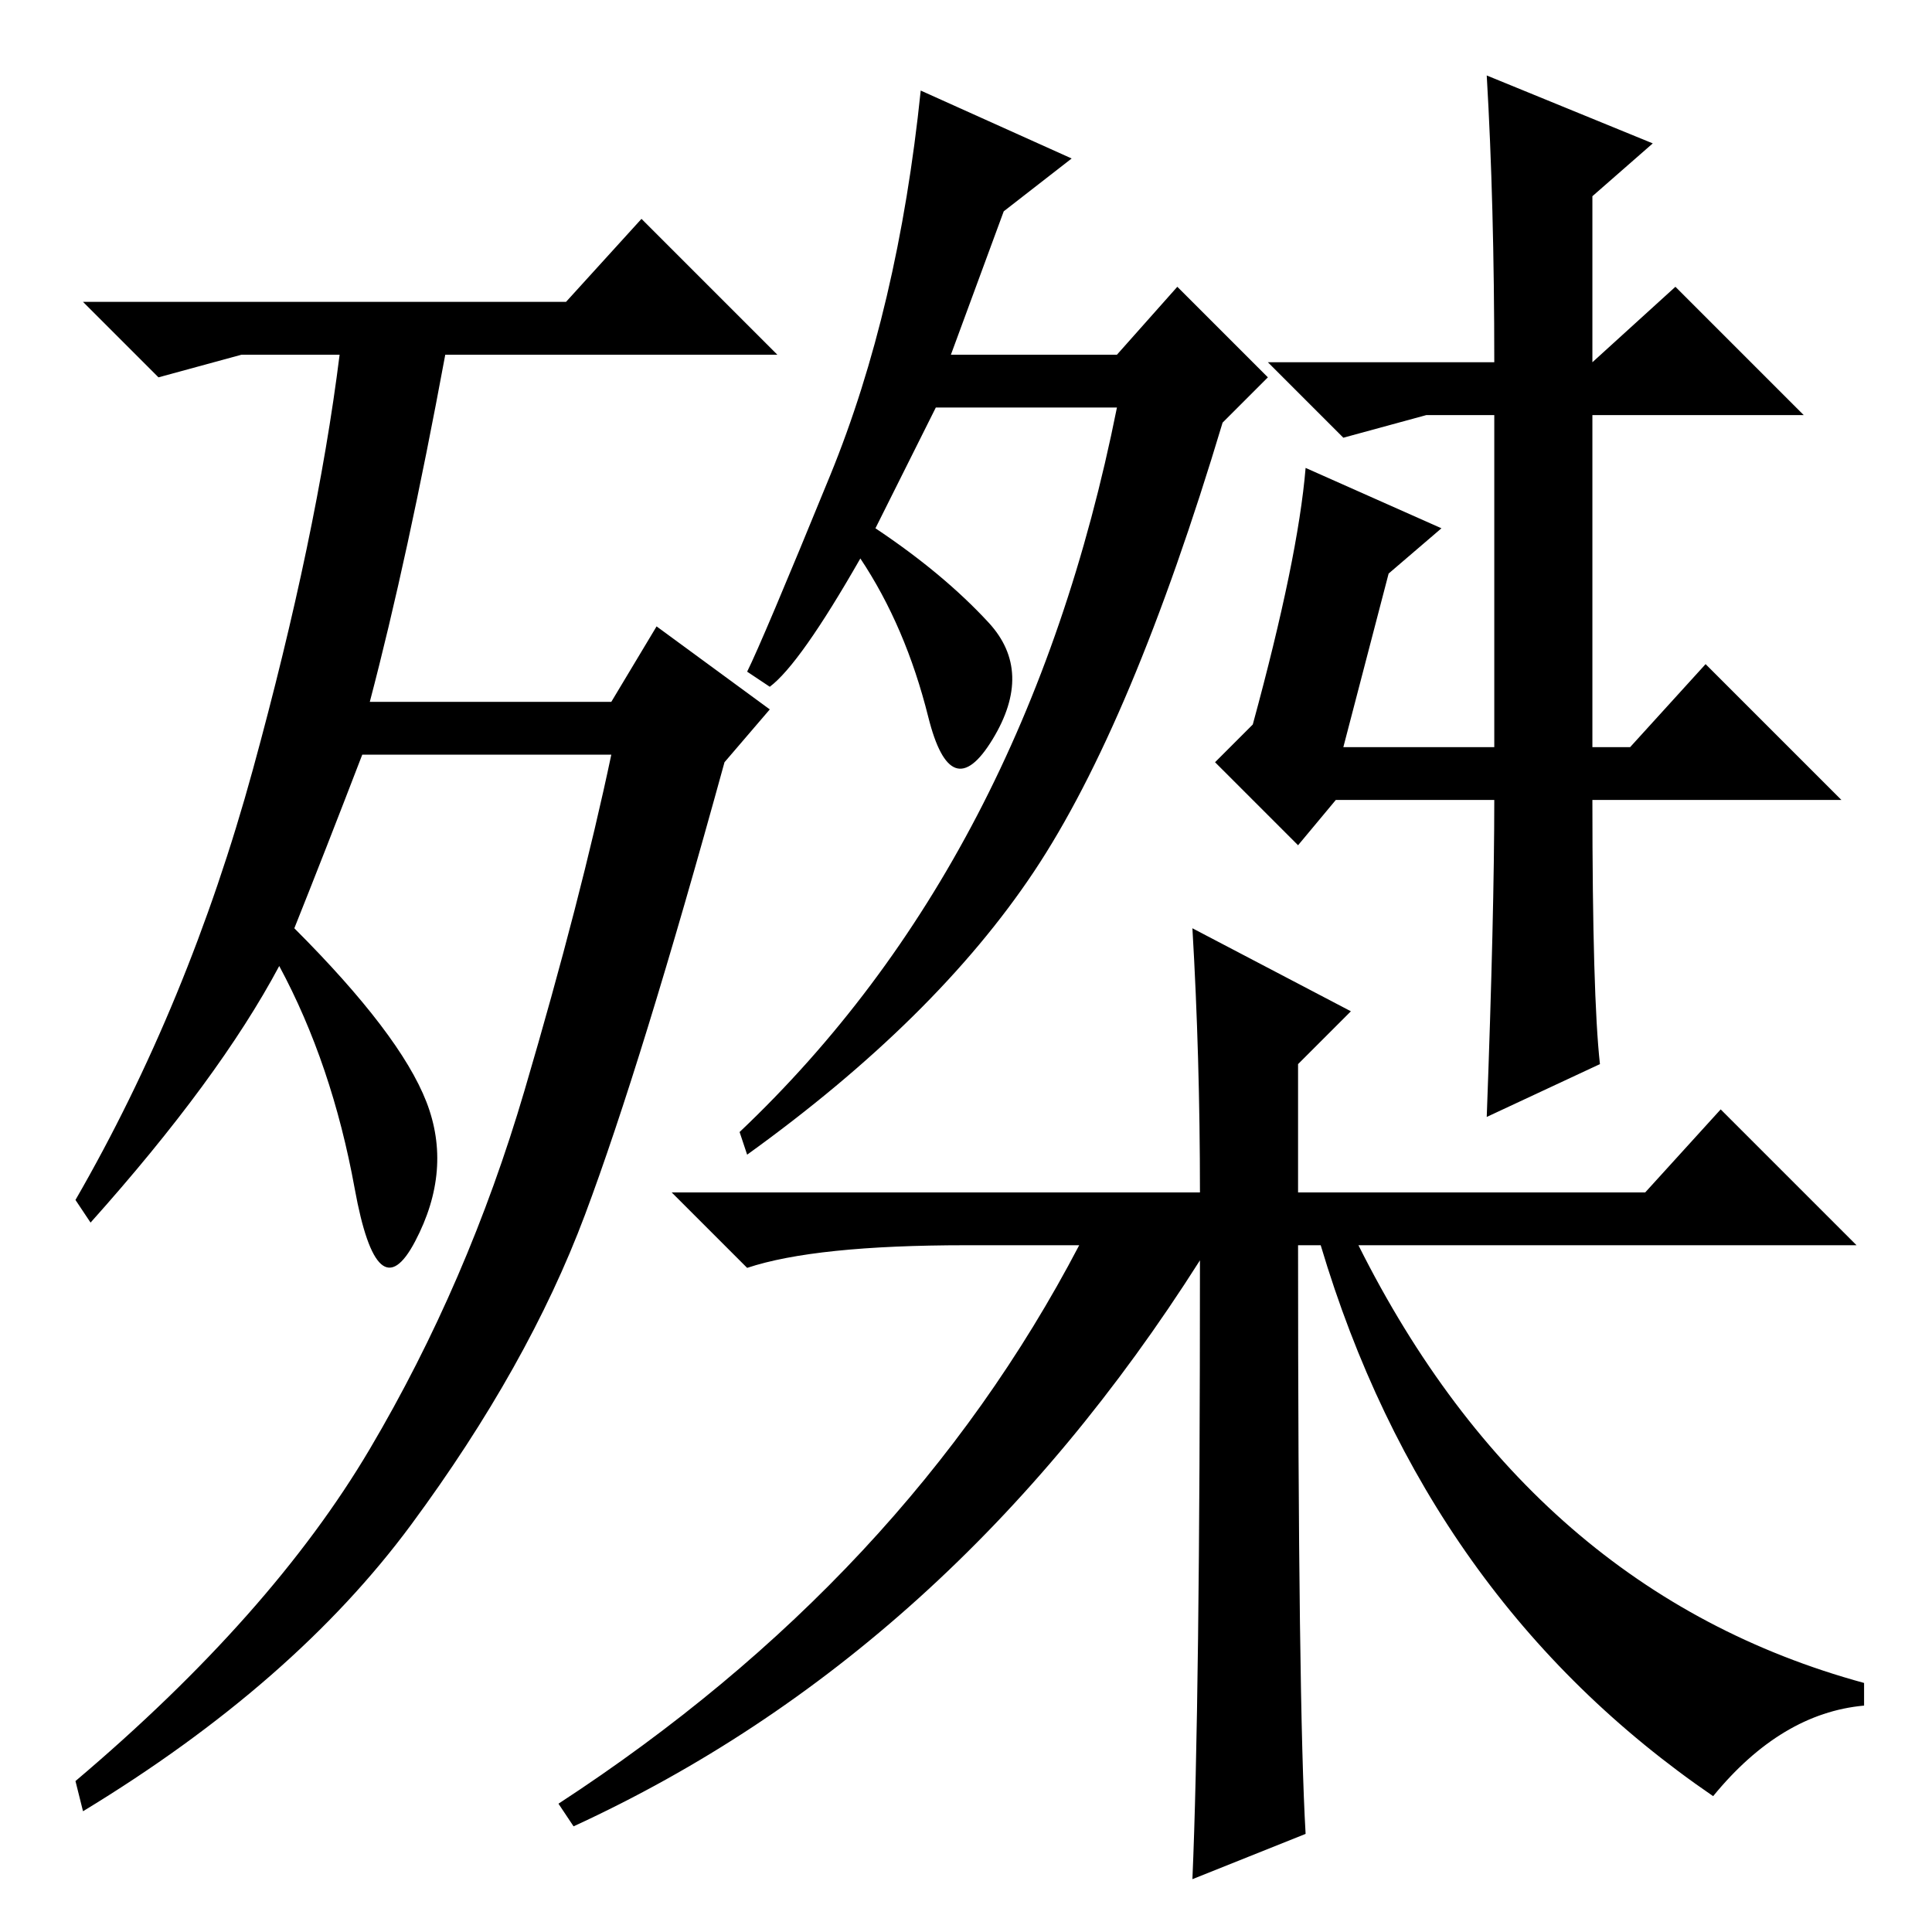 <?xml version="1.0" standalone="no"?>
<!DOCTYPE svg PUBLIC "-//W3C//DTD SVG 1.1//EN" "http://www.w3.org/Graphics/SVG/1.1/DTD/svg11.dtd" >
<svg xmlns="http://www.w3.org/2000/svg" xmlns:xlink="http://www.w3.org/1999/xlink" version="1.1" viewBox="0 -36 256 256">
  <g transform="matrix(1 0 0 -1 0 220)">
   <path fill="currentColor"
d="M116 186q9 -6 15 -12.5t0.5 -15.5t-8.5 3t-9 21q-8 -14 -12 -17l-3 2q2 4 11 26t12 51l20 -9l-9 -7l-7 -19h22l8 9l12 -12l-6 -6q-12 -40 -25 -59.5t-38 -37.5l-1 3q38 36 50 96h-24zM212 115l-15 -7q1 27 1 42h-21l-5 -6l-11 11l5 5q6 22 7 34l18 -8l-7 -6l-6 -23h20v44
h-9l-11 -3l-10 10h30q0 21 -1 38l22 -9l-8 -7v-22l11 10l17 -17h-28v-44h5l10 11l18 -18h-33q0 -26 1 -35zM158 133l21 -11l-7 -7v-17h46l10 11l18 -18h-66q23 -46 67 -58v-3q-11 -1 -20 -12q-38 26 -52 73h-3q0 -61 1 -78l-15 -6q1 23 1 82q-33 -52 -83 -75l-2 3
q46 30 69 74h-15q-20 0 -29 -3l-10 10h70q0 18 -1 35zM39 133q14 -14 17.5 -23t-1.5 -18.5t-8 7t-10 29.5q-8 -15 -25 -34l-2 3q15 26 23.5 57t11.5 55h-13l-11 -3l-10 10h64l10 11l18 -18h-44q-5 -27 -10 -46h32l6 10l15 -11l-6 -7q-11 -40 -18.5 -60t-23 -41t-43.5 -38
l-1 4q26 22 39 44t20.5 47.5t11.5 44.5h-33q-5 -13 -9 -23z" />
  </g>

</svg>
